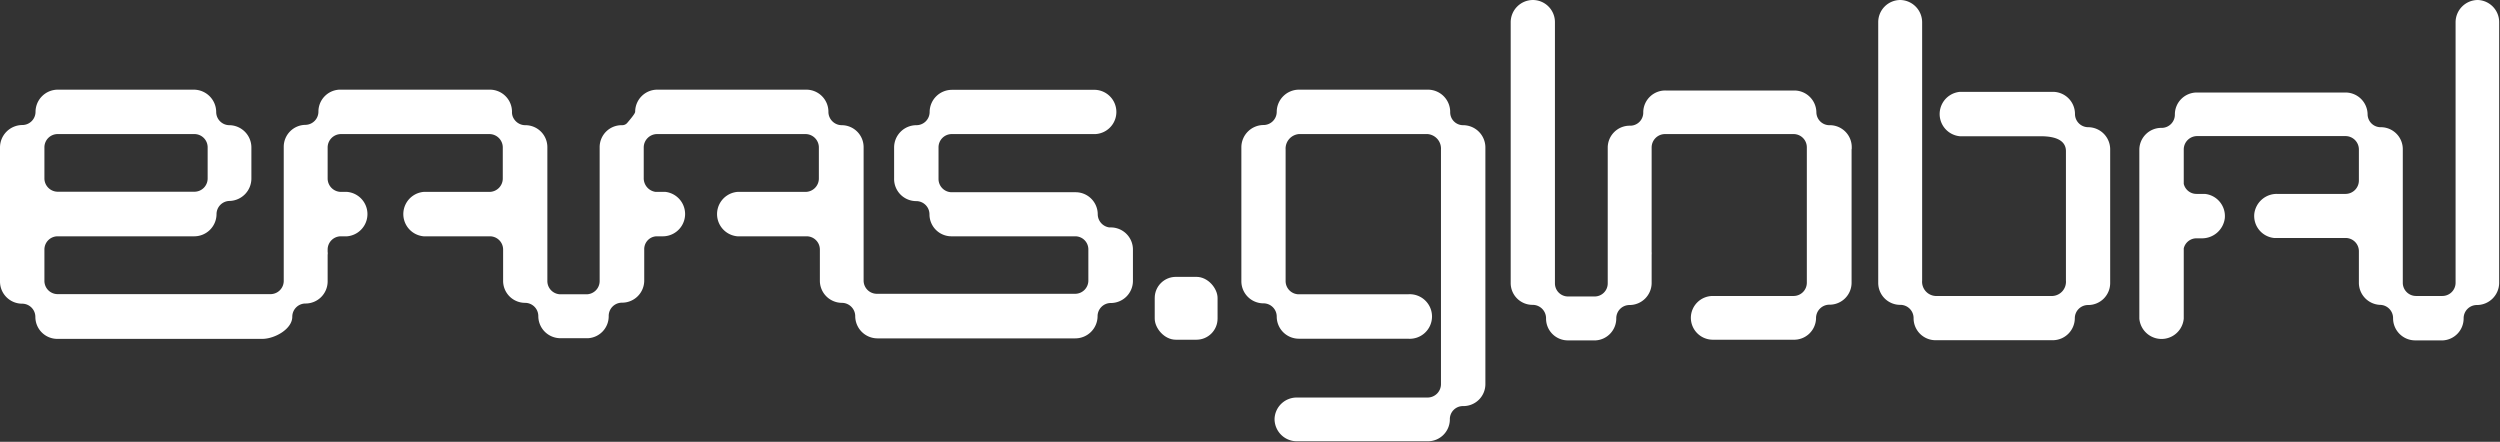 <svg xmlns="http://www.w3.org/2000/svg" viewBox="0 0 149.17 26.36"><rect x="0" y="0" width="149.17" height="26.36" fill="#333333" stroke="none"/><defs><style>.cls-1{fill:#fff;}</style></defs><g id="Warstwa_2" data-name="Warstwa 2"><g id="logo"><path class="cls-1" d="M87.31,7.47h0a.77.77,0,0,1-.78-.79A1.33,1.33,0,0,0,85.2,5.35H77.5a1.33,1.33,0,0,0-1.32,1.32h0a.79.79,0,0,1-.79.79h0a1.33,1.33,0,0,0-1.32,1.32h0v8a1.32,1.32,0,0,0,1.31,1.32h0a.79.79,0,0,1,.8.79h0a1.32,1.32,0,0,0,1.31,1.32H84a1.33,1.33,0,1,0,0-2.65H77.5a.79.79,0,0,1-.79-.78h0V8.92A.87.87,0,0,1,77.5,8h7.68a.87.87,0,0,1,.8.92v14a.8.8,0,0,1-.8.8H77.37A1.32,1.32,0,0,0,76.05,25a1.33,1.33,0,0,0,1.32,1.33h7.81a1.31,1.31,0,0,0,1.33-1.29v0a.78.78,0,0,1,.76-.81h.06a1.31,1.31,0,0,0,1.3-1.31V18.07h0V8.8A1.33,1.33,0,0,0,87.31,7.47Z"/><path class="cls-1" d="M124.61,7.59h0a.79.79,0,0,1-.8-.78,1.32,1.32,0,0,0-1.31-1.33h-5.55a1.33,1.33,0,0,0,0,2.65h4.82c1.15,0,1.5.41,1.5.89v7.72a.85.85,0,0,1-.79.92h-7a.85.85,0,0,1-.79-.92V1.32A1.33,1.33,0,0,0,113.39,0h0a1.32,1.32,0,0,0-1.32,1.32V16.87a1.31,1.31,0,0,0,1.31,1.32h0a.79.79,0,0,1,.8.79h0a1.31,1.31,0,0,0,1.31,1.32h7A1.32,1.32,0,0,0,123.8,19h0a.79.79,0,0,1,.79-.8h0a1.31,1.31,0,0,0,1.32-1.31h0v-8A1.32,1.32,0,0,0,124.61,7.59Zm-1.34,1.33h0a.34.34,0,0,0,0-.1.31.31,0,0,1,0,.1Z"/><path class="cls-1" d="M66.29,13.57h0l-.1,0a.8.8,0,0,1-.69-.79,1.32,1.32,0,0,0-1.32-1.31H56.79a.79.79,0,0,1-.79-.79h0V8.8a.79.79,0,0,1,.79-.8h8.43a1.32,1.32,0,0,0,.14-2.64H56.79a1.33,1.33,0,0,0-1.32,1.32h0a.79.79,0,0,1-.8.79A1.33,1.33,0,0,0,53.35,8.8v1.85A1.32,1.32,0,0,0,54.66,12h0a.79.79,0,0,1,.8.79v0a1.31,1.31,0,0,0,1.31,1.31h7.38a.78.78,0,0,1,.79.78h0v1.86a.79.79,0,0,1-.78.79H52.32a.79.79,0,0,1-.79-.78h0V8.8a1.31,1.31,0,0,0-1.29-1.33h0a.8.8,0,0,1-.81-.77v0A1.32,1.32,0,0,0,48.1,5.35H39.23A1.32,1.32,0,0,0,37.9,6.64c0,.07,0,.14-.48.7a.39.39,0,0,1-.29.13h-.05a1.31,1.31,0,0,0-1.3,1.3v0l0,8a.79.79,0,0,1-.79.79H33.45a.79.79,0,0,1-.79-.78h0V8.8a1.31,1.31,0,0,0-1.29-1.33h0a.8.8,0,0,1-.7-.37.72.72,0,0,1-.12-.44,1.32,1.32,0,0,0-1.32-1.31H20.37A1.31,1.31,0,0,0,19,6.64v0a.79.79,0,0,1-.77.81h0a1.31,1.31,0,0,0-1.3,1.31v8a.79.79,0,0,1-.79.79H3.45a.79.79,0,0,1-.8-.79h0V14.89a.79.79,0,0,1,.79-.79h8.15a1.33,1.33,0,0,0,1.33-1.32h0a.79.79,0,0,1,.79-.79h0A1.34,1.34,0,0,0,15,10.65h0V8.8a1.33,1.33,0,0,0-1.31-1.33h0a.79.79,0,0,1-.79-.79,1.34,1.34,0,0,0-1.33-1.33H3.45A1.33,1.33,0,0,0,2.12,6.67h0a.79.79,0,0,1-.79.79A1.34,1.34,0,0,0,0,8.8v8a1.32,1.32,0,0,0,1.32,1.32h0a.79.79,0,0,1,.79.79h0a1.31,1.31,0,0,0,1.31,1.31H15.65c.73,0,1.79-.58,1.79-1.32a.79.79,0,0,1,.79-.79,1.32,1.32,0,0,0,1.32-1.31h0V15.2a.48.48,0,0,0,0-.17v-.14a.79.79,0,0,1,.8-.79h.36a1.33,1.33,0,0,0,0-2.65h-.36a.8.8,0,0,1-.8-.8V8.8a.8.8,0,0,1,.8-.8H29.2a.8.8,0,0,1,.8.8v1.85a.8.8,0,0,1-.8.8H25.28a1.33,1.33,0,0,0,0,2.65h3.94a.79.79,0,0,1,.8.79v1.86a1.31,1.31,0,0,0,1.31,1.32h0a.79.79,0,0,1,.79.79h0a1.32,1.32,0,0,0,1.32,1.32h1.66a1.31,1.31,0,0,0,1.22-1.32.79.79,0,0,1,.79-.8h0a1.32,1.32,0,0,0,1.33-1.32V14.89a.77.77,0,0,1,.35-.67.76.76,0,0,1,.42-.12h.36a1.33,1.33,0,0,0,.14-2.65h-.59a.82.82,0,0,1-.71-.83V8.8a.8.8,0,0,1,.8-.8h8.85a.8.8,0,0,1,.8.8h0v1.85a.8.8,0,0,1-.8.8H44a1.33,1.33,0,0,0,0,2.65h4.12a.79.79,0,0,1,.8.79h0v1.86a1.32,1.32,0,0,0,1.31,1.32h0a.8.8,0,0,1,.8.8h0a1.33,1.33,0,0,0,1.32,1.32H64.16a1.33,1.33,0,0,0,1.33-1.31v0a.79.79,0,0,1,.79-.8h0a1.32,1.32,0,0,0,1.32-1.31h0V14.89A1.32,1.32,0,0,0,66.29,13.57ZM2.65,8.8A.79.79,0,0,1,3.44,8h8.15a.79.79,0,0,1,.8.79h0v1.85a.79.79,0,0,1-.79.8H3.45a.8.8,0,0,1-.8-.77Z"/><path class="cls-1" d="M147.85,0a1.33,1.33,0,0,0-1.33,1.32V16.87a.79.79,0,0,1-.79.79h-1.57a.79.79,0,0,1-.79-.76v0h0V15.52h0V8.92a1.31,1.31,0,0,0-1.28-1.33h0a.78.78,0,0,1-.82-.76,0,0,0,0,1,0,0,1.32,1.32,0,0,0-1.32-1.31h-8.86a1.31,1.31,0,0,0-1.32,1.3h0a.79.79,0,0,1-.76.81h-.06a1.31,1.31,0,0,0-1.3,1.31v0l0,10.07a1.33,1.33,0,0,0,2.65,0V14.82a.78.78,0,0,1,.77-.6h.3a1.37,1.37,0,0,0,1.38-1.2,1.33,1.33,0,0,0-1.19-1.45h-.49a.78.78,0,0,1-.77-.6v-.28h0V8.92a.8.8,0,0,1,.79-.8h8.86a.8.8,0,0,1,.8.8v1.85a.8.8,0,0,1-.8.8h-4.07a1.35,1.35,0,0,0-1.37,1.18,1.32,1.32,0,0,0,1.18,1.45h4.26a.79.79,0,0,1,.8.79h0v.56h0v1.31A1.32,1.32,0,0,0,142,18.19h0a.79.79,0,0,1,.79.8h0a1.32,1.32,0,0,0,1.32,1.32h1.66A1.31,1.31,0,0,0,147,19a.79.79,0,0,1,.79-.8h0a1.33,1.33,0,0,0,1.33-1.31h0V1.32A1.32,1.32,0,0,0,147.85,0Z"/><rect class="cls-1" x="68.9" y="16.52" width="3.75" height="3.75" rx="1.26"/><path class="cls-1" d="M110.49,8.92V8.8a1.31,1.31,0,0,0-1.29-1.33.78.78,0,0,1-.82-.76v0a1.32,1.32,0,0,0-1.32-1.31H99.38a1.31,1.31,0,0,0-1.33,1.29v0a.78.78,0,0,1-.76.81h-.06a1.31,1.31,0,0,0-1.3,1.31v1.63h0v6.46a.78.78,0,0,1-.78.79H93.57a.78.78,0,0,1-.79-.78h0v-.2c0-.05,0-.09,0-.14V1.32A1.32,1.32,0,0,0,91.47,0h0a1.33,1.33,0,0,0-1.33,1.32V15.56h0v1.31a1.3,1.3,0,0,0,1.31,1.32h0a.8.8,0,0,1,.8.8h0a1.3,1.3,0,0,0,1.31,1.32h1.66A1.31,1.31,0,0,0,96.44,19a.79.79,0,0,1,.79-.8h0a1.32,1.32,0,0,0,1.32-1.31h0v0s0-.05,0-.08h0V15.2a1,1,0,0,0,0-.17V8.8a.8.8,0,0,1,.8-.8h7.67a.79.79,0,0,1,.79.8h0v8.07a.79.79,0,0,1-.79.79h-4.82a1.31,1.31,0,0,0-1.31,1.3h0v0a1.31,1.31,0,0,0,1.31,1.31H107A1.31,1.31,0,0,0,108.36,19h0a.8.8,0,0,1,.77-.82h.05a1.31,1.31,0,0,0,1.3-1.31h0v-8Z"/></g></g></svg>
